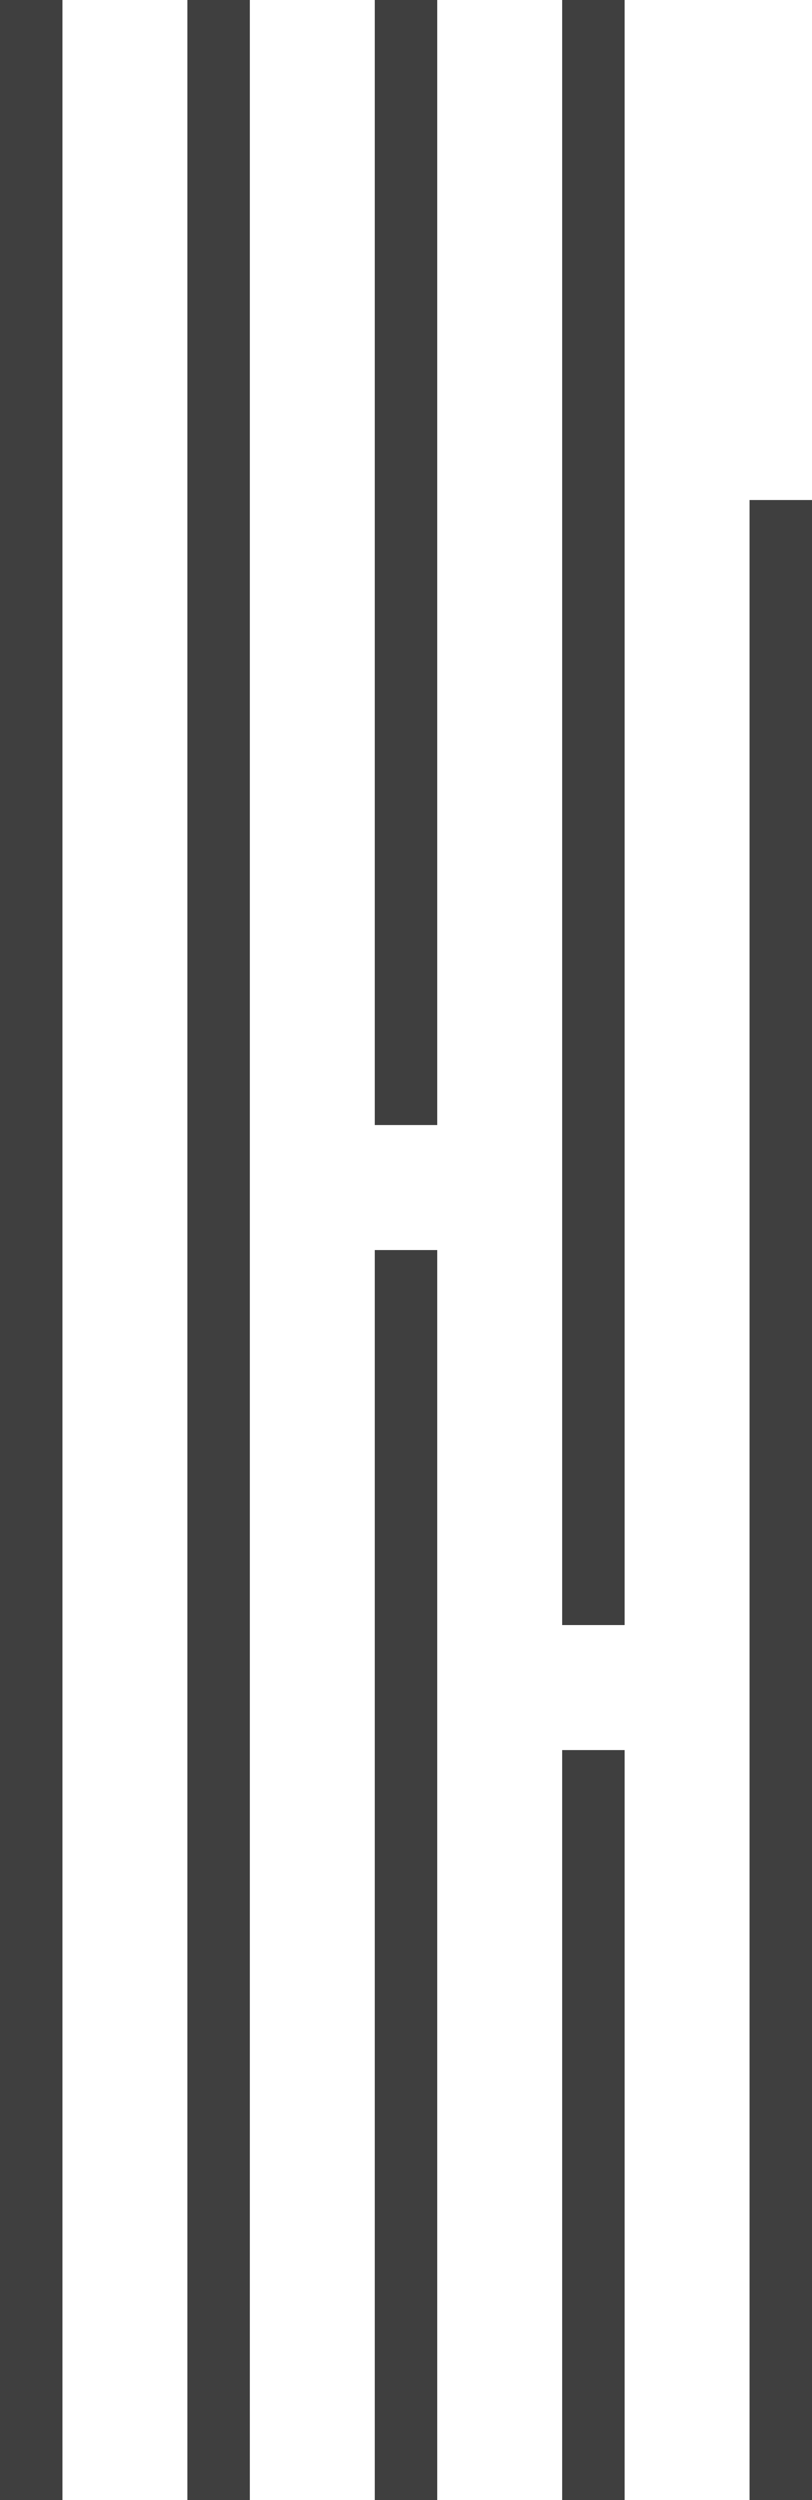 <svg width="13" height="40" viewBox="0 0 13 40" fill="none" xmlns="http://www.w3.org/2000/svg">
<rect x="3" width="1" height="40" fill="#3F3F3F"/>
<rect width="1" height="40" fill="#3F3F3F"/>
<rect x="12" y="8" width="1" height="32" fill="#3F3F3F"/>
<rect x="9" width="1" height="26" fill="#3F3F3F"/>
<rect x="9" y="28" width="1" height="12" fill="#3F3F3F"/>
<rect x="6" y="20" width="1" height="20" fill="#3F3F3F"/>
<rect x="6" width="1" height="18" fill="#3F3F3F"/>
</svg>
